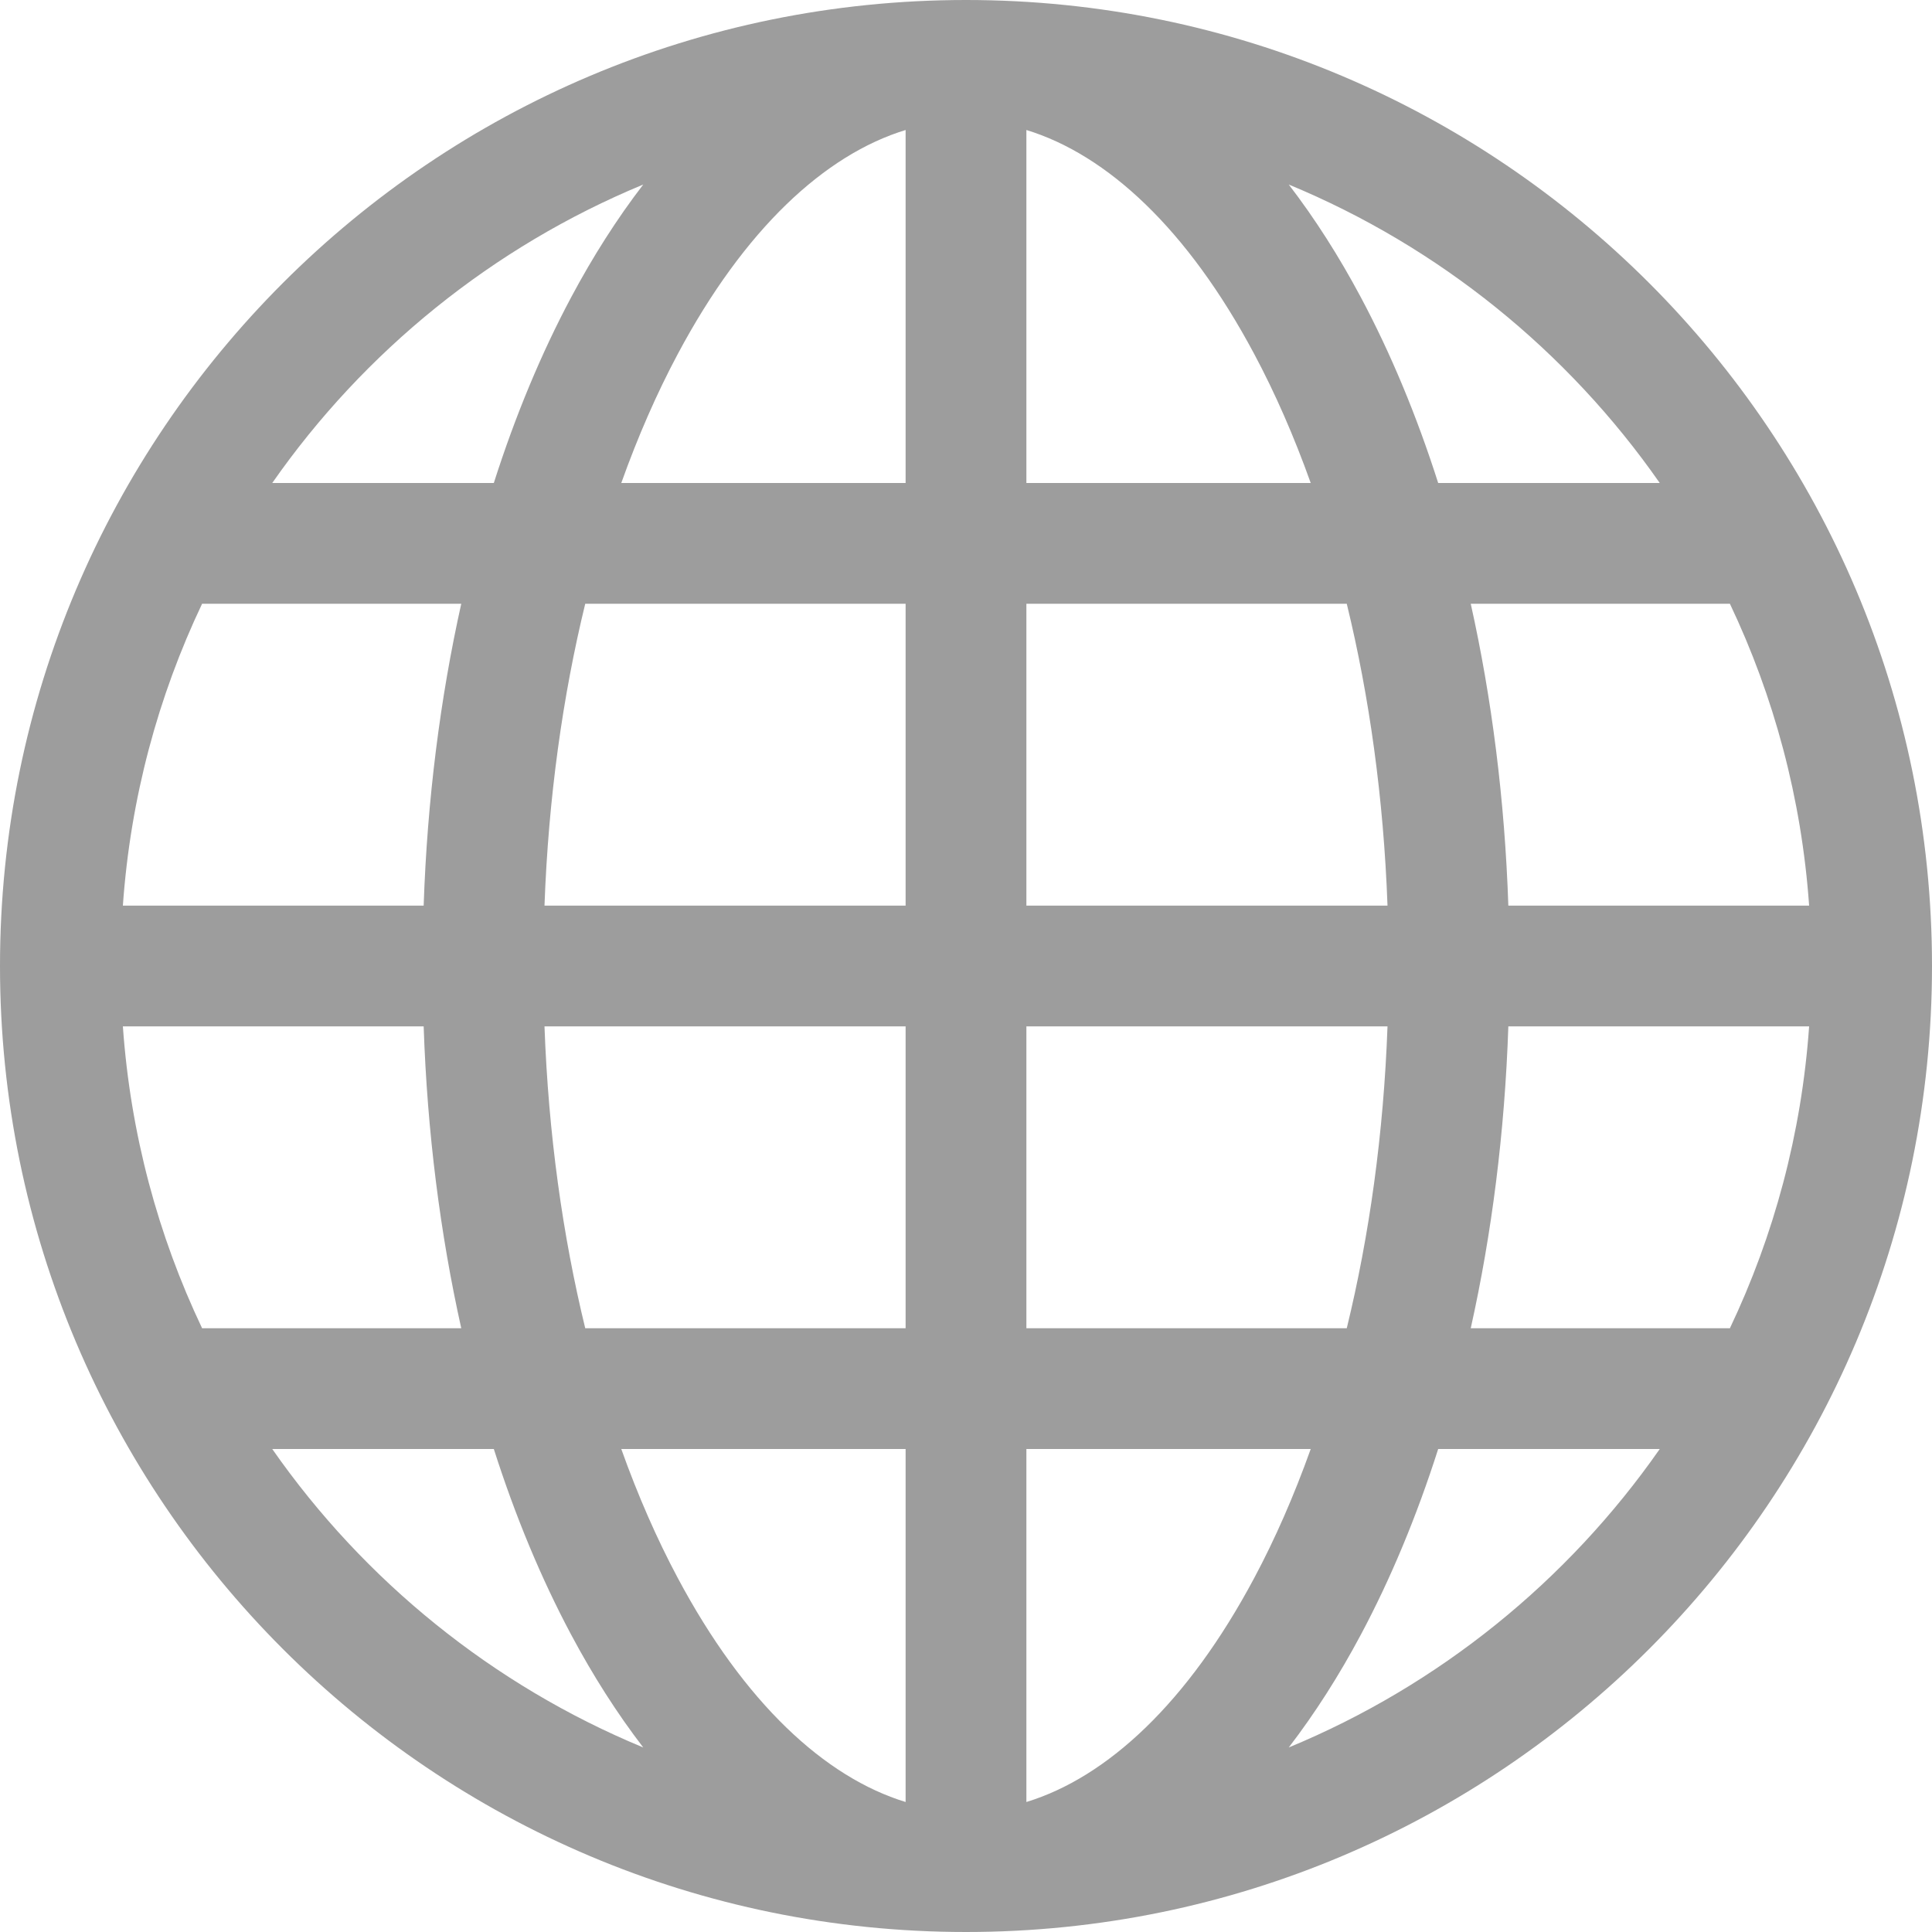 <svg width="35" height="35" viewBox="0 0 35 35" fill="none" xmlns="http://www.w3.org/2000/svg">
<path d="M0 17.5C0 7.835 7.835 0 17.5 0C27.165 0 35 7.835 35 17.5C35 27.165 27.165 35 17.5 35C7.835 35 0 27.165 0 17.5ZM16.406 2.355C14.942 2.803 13.485 4.15 12.278 6.414C11.9 7.122 11.557 7.905 11.255 8.75H16.406V2.355ZM8.946 8.75C9.336 7.528 9.807 6.398 10.348 5.384C10.739 4.651 11.175 3.965 11.653 3.343C8.928 4.47 6.598 6.362 4.932 8.75H8.946ZM7.675 16.406C7.74 14.488 7.975 12.648 8.356 10.938H3.661C2.864 12.615 2.363 14.46 2.226 16.406H7.675ZM10.602 10.938C10.194 12.611 9.935 14.454 9.864 16.406H16.406V10.938H10.602ZM18.594 10.938V16.406H25.136C25.065 14.454 24.806 12.611 24.398 10.938H18.594ZM9.864 18.594C9.935 20.546 10.194 22.389 10.602 24.062H16.406V18.594H9.864ZM18.594 18.594V24.062H24.398C24.806 22.389 25.065 20.546 25.136 18.594H18.594ZM11.255 26.25C11.557 27.095 11.9 27.878 12.278 28.586C13.485 30.85 14.942 32.197 16.406 32.645V26.25H11.255ZM11.653 31.657C11.175 31.035 10.739 30.349 10.348 29.616C9.807 28.602 9.336 27.472 8.946 26.25H4.932C6.598 28.638 8.928 30.53 11.653 31.657ZM8.356 24.062C7.975 22.352 7.74 20.512 7.675 18.594H2.226C2.363 20.54 2.864 22.385 3.661 24.062H8.356ZM23.347 31.657C26.072 30.53 28.402 28.638 30.068 26.25H26.054C25.664 27.472 25.193 28.602 24.652 29.616C24.261 30.349 23.825 31.035 23.347 31.657ZM18.594 26.25V32.645C20.058 32.197 21.515 30.85 22.722 28.586C23.1 27.878 23.443 27.095 23.745 26.25H18.594ZM26.644 24.062H31.339C32.136 22.385 32.637 20.54 32.774 18.594H27.325C27.26 20.512 27.025 22.352 26.644 24.062ZM32.774 16.406C32.637 14.46 32.136 12.615 31.339 10.938H26.644C27.025 12.648 27.26 14.488 27.325 16.406H32.774ZM24.652 5.384C25.193 6.398 25.664 7.528 26.054 8.75H30.068C28.402 6.362 26.072 4.47 23.347 3.343C23.825 3.965 24.261 4.651 24.652 5.384ZM23.745 8.75C23.443 7.905 23.1 7.122 22.722 6.414C21.515 4.15 20.058 2.803 18.594 2.355V8.75H23.745Z" fill="#9D9D9D"/>
</svg>
